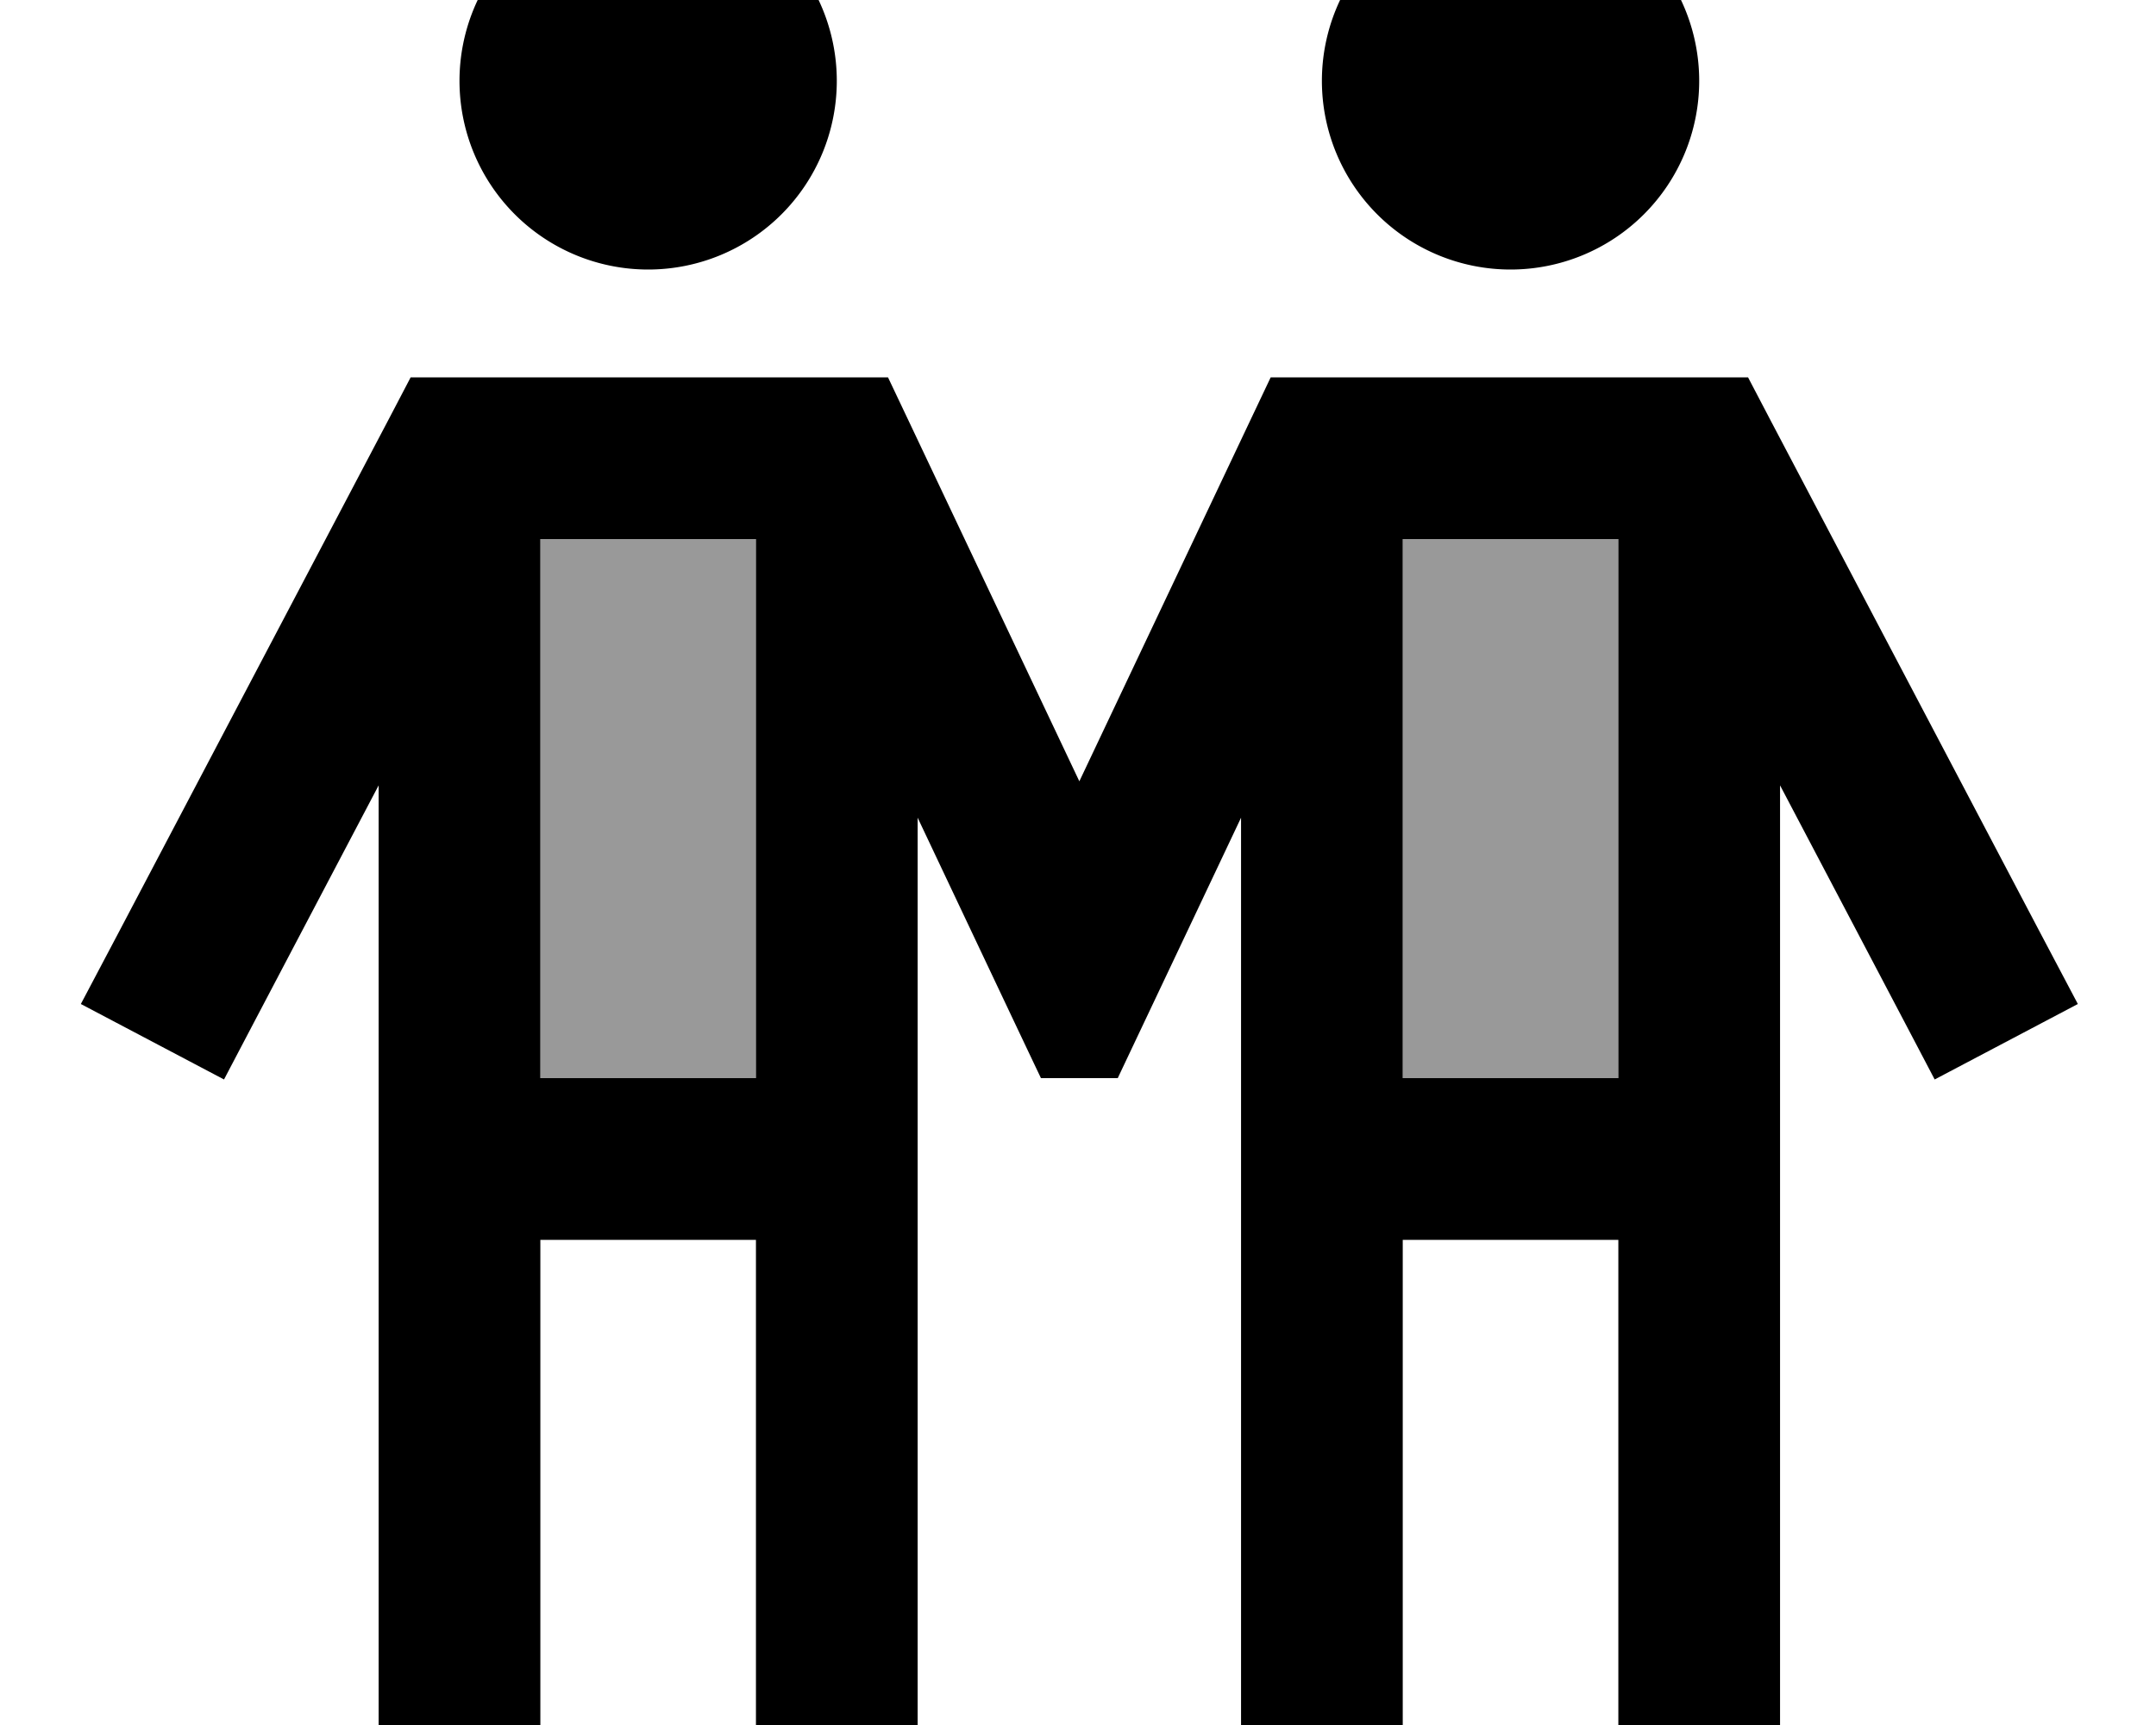 <svg fill="currentColor" xmlns="http://www.w3.org/2000/svg" viewBox="0 0 640 512"><!--! Font Awesome Pro 7.1.0 by @fontawesome - https://fontawesome.com License - https://fontawesome.com/license (Commercial License) Copyright 2025 Fonticons, Inc. --><path opacity=".4" fill="currentColor" d="M160.4 160l0 160 64 0 0-160-64 0zm256 0l0 160 64 0 0-160-64 0z"/><path fill="currentColor" d="M136.4 24a56 56 0 1 1 112 0 56 56 0 1 1 -112 0zm-24 209.1C85.3 284.6 70 313.7 66.5 320.4l-42.5-22.4 11.2-21.2 80-152 6.7-12.8 141.7 0 6.5 13.7 50.3 106.2 50.3-106.2 6.5-13.7 141.7 0 6.7 12.8 80 152 11.2 21.2-42.5 22.4c-3.5-6.7-18.8-35.8-45.9-87.3l0 310.9-48 0 0-176-64 0 0 176-48 0 0-301.3c-20.2 42.7-32.4 68.4-36.6 77.3L309 320c-4.2-8.8-16.4-34.6-36.6-77.3l0 301.3-48 0 0-176-64 0 0 176-48 0 0-310.9zm112-73.1l-64 0 0 160 64 0 0-160zm192 0l0 160 64 0 0-160-64 0zm-24-136a56 56 0 1 1 112 0 56 56 0 1 1 -112 0z"/></svg>